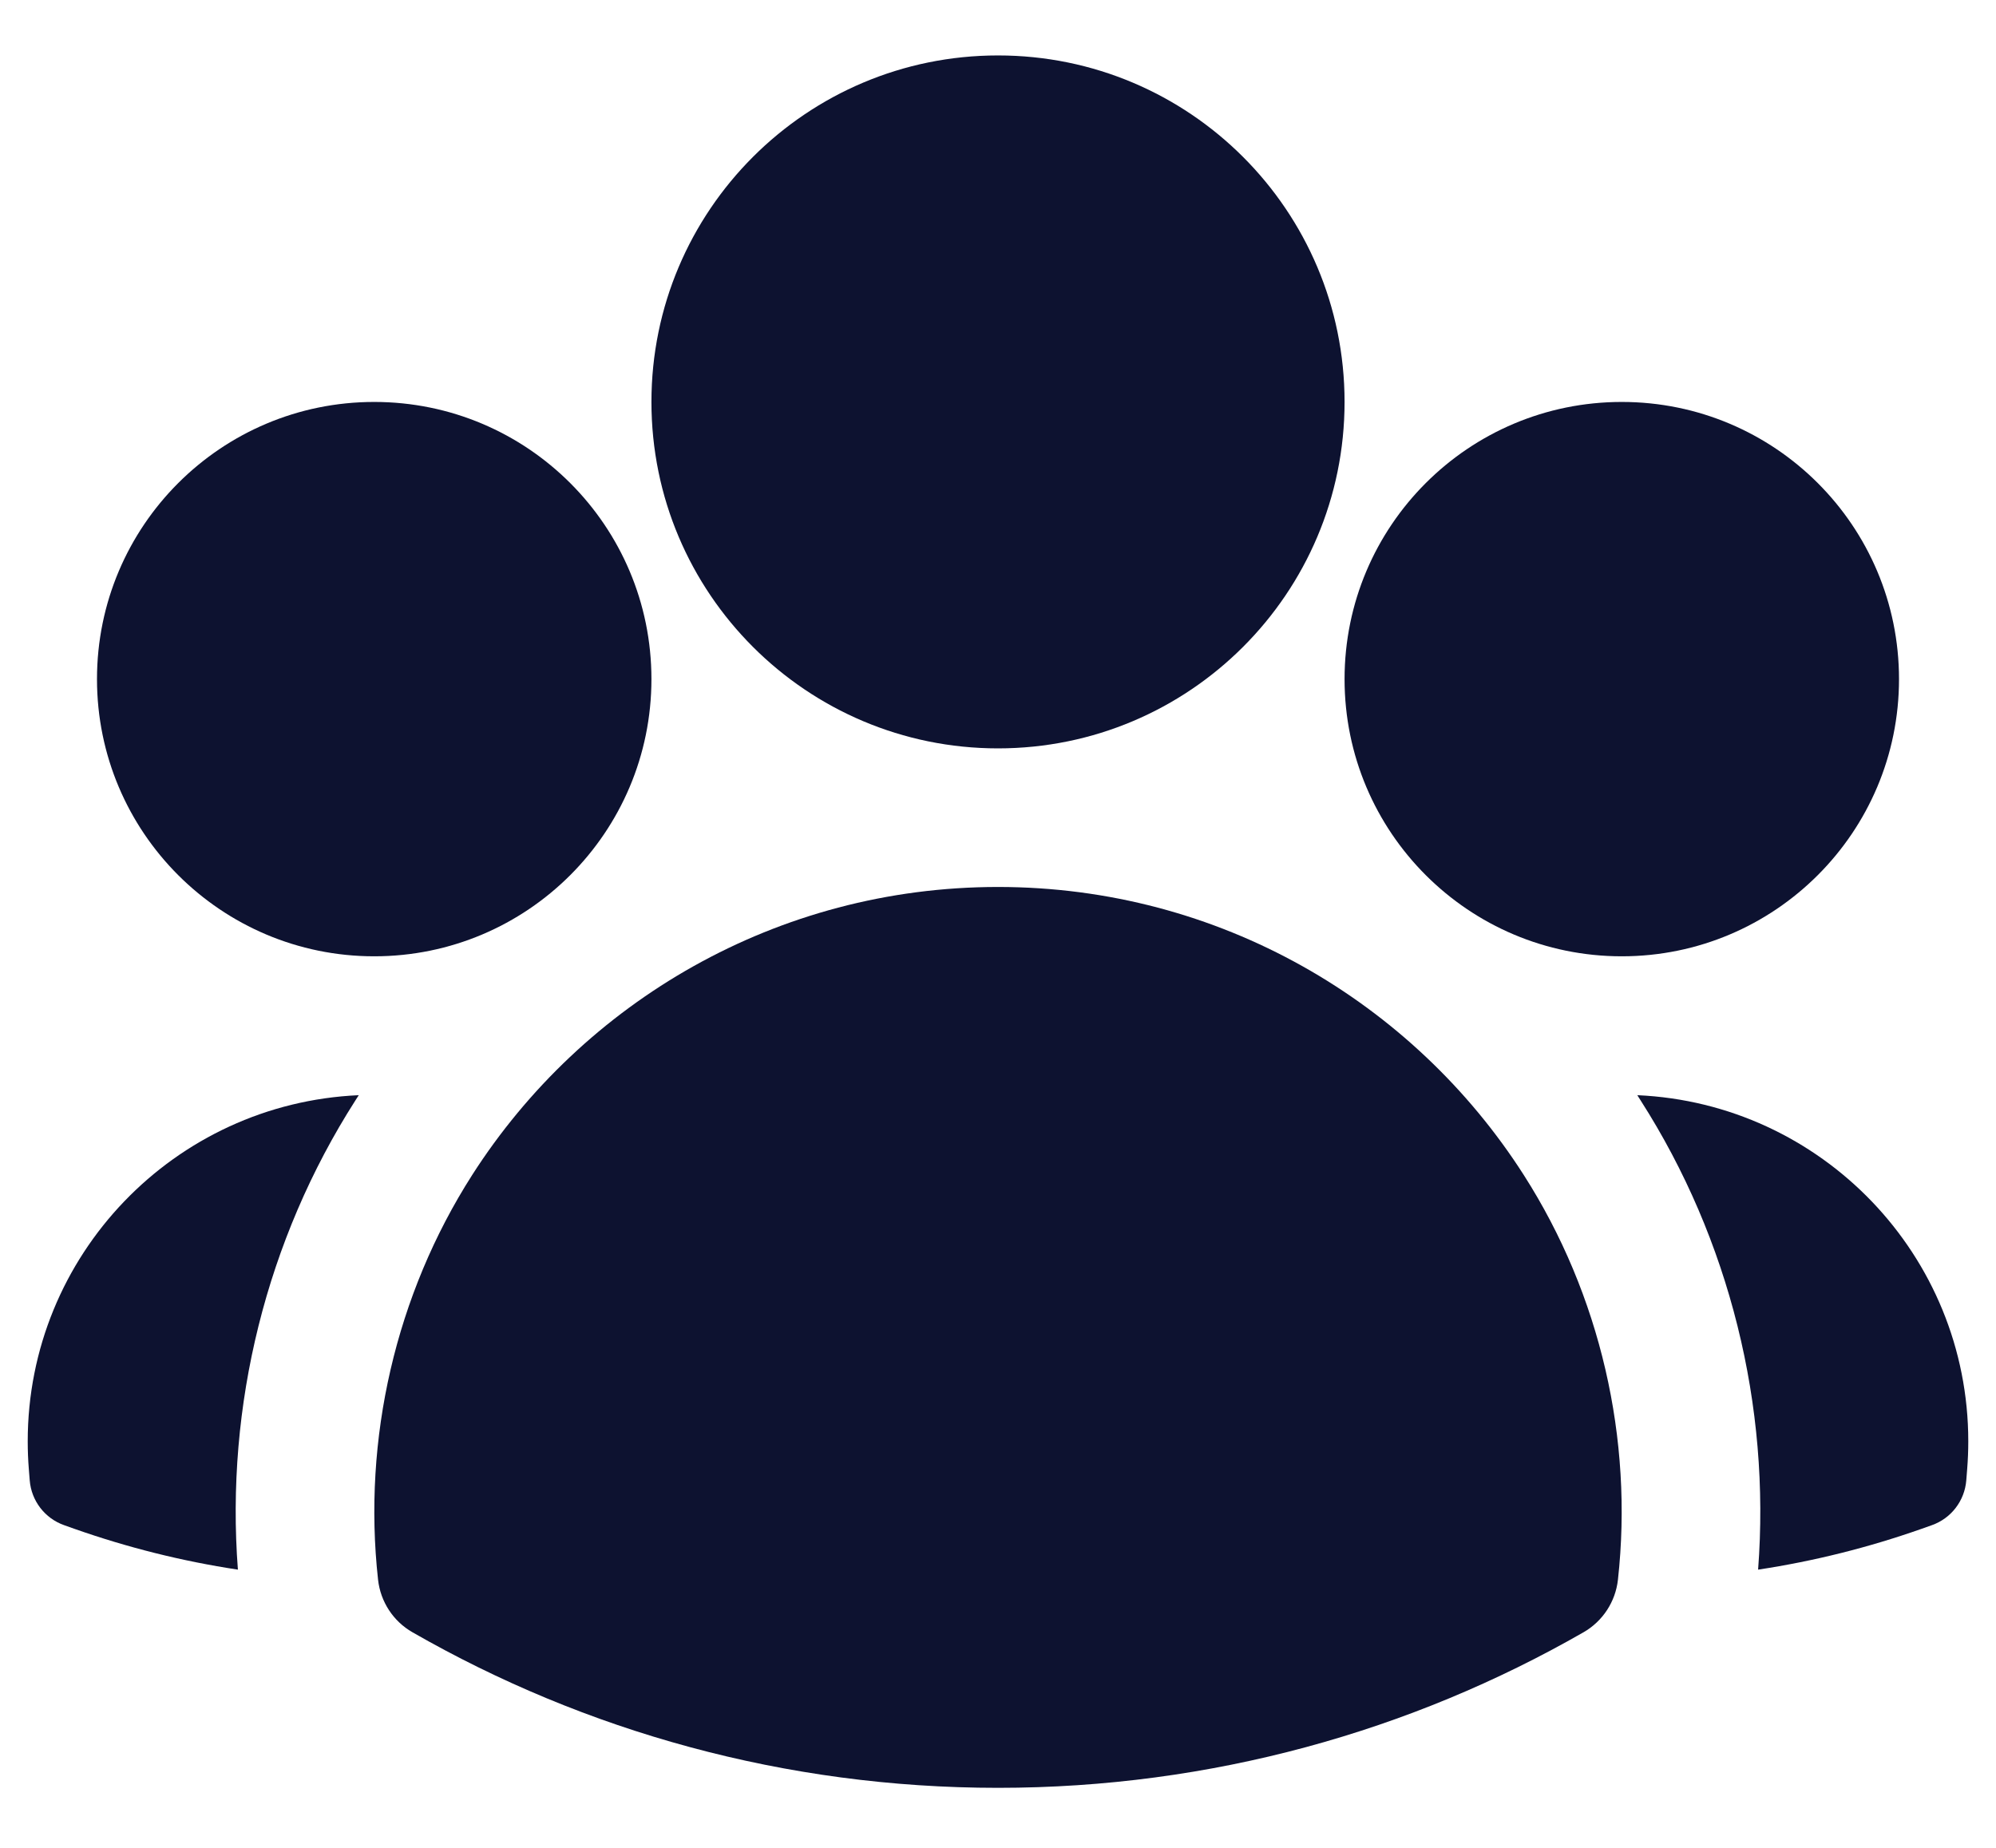 <svg width="27" height="25" viewBox="0 0 27 25" fill="none" xmlns="http://www.w3.org/2000/svg">
<path fill-rule="evenodd" clip-rule="evenodd" d="M8.812 5.438C8.812 2.849 10.911 0.75 13.5 0.75C16.089 0.75 18.188 2.849 18.188 5.438C18.188 8.026 16.089 10.125 13.5 10.125C10.911 10.125 8.812 8.026 8.812 5.438Z" fill="#0D1230"/>
<path fill-rule="evenodd" clip-rule="evenodd" d="M18.188 9.188C18.188 7.116 19.866 5.438 21.938 5.438C24.009 5.438 25.688 7.116 25.688 9.188C25.688 11.259 24.009 12.938 21.938 12.938C19.866 12.938 18.188 11.259 18.188 9.188Z" fill="#0D1230"/>
<path fill-rule="evenodd" clip-rule="evenodd" d="M1.312 9.188C1.312 7.116 2.991 5.438 5.062 5.438C7.134 5.438 8.812 7.116 8.812 9.188C8.812 11.259 7.134 12.938 5.062 12.938C2.991 12.938 1.312 11.259 1.312 9.188Z" fill="#0D1230"/>
<path fill-rule="evenodd" clip-rule="evenodd" d="M6.387 15.897C7.885 13.556 10.51 12 13.5 12C16.49 12 19.116 13.556 20.613 15.898C21.648 17.517 22.096 19.469 21.886 21.372C21.853 21.67 21.68 21.934 21.421 22.083C19.087 23.422 16.381 24.188 13.5 24.188C10.619 24.188 7.913 23.422 5.579 22.083C5.319 21.934 5.147 21.67 5.114 21.372C4.904 19.469 5.352 17.516 6.387 15.897Z" fill="#0D1230"/>
<path d="M4.853 14.817C4.838 14.84 4.823 14.863 4.808 14.887C3.601 16.774 3.049 19.021 3.218 21.236C2.458 21.121 1.721 20.935 1.013 20.686L0.869 20.635C0.607 20.543 0.424 20.305 0.402 20.028L0.39 19.876C0.38 19.752 0.375 19.626 0.375 19.5C0.375 16.981 2.361 14.927 4.853 14.817Z" fill="#0D1230"/>
<path d="M23.782 21.236C23.951 19.021 23.399 16.774 22.193 14.888C22.178 14.864 22.163 14.841 22.148 14.817C24.639 14.927 26.625 16.982 26.625 19.5C26.625 19.626 26.62 19.752 26.61 19.876L26.598 20.028C26.576 20.305 26.393 20.543 26.131 20.635L25.987 20.686C25.279 20.935 24.542 21.121 23.782 21.236Z" fill="#0D1230"/>
</svg>

